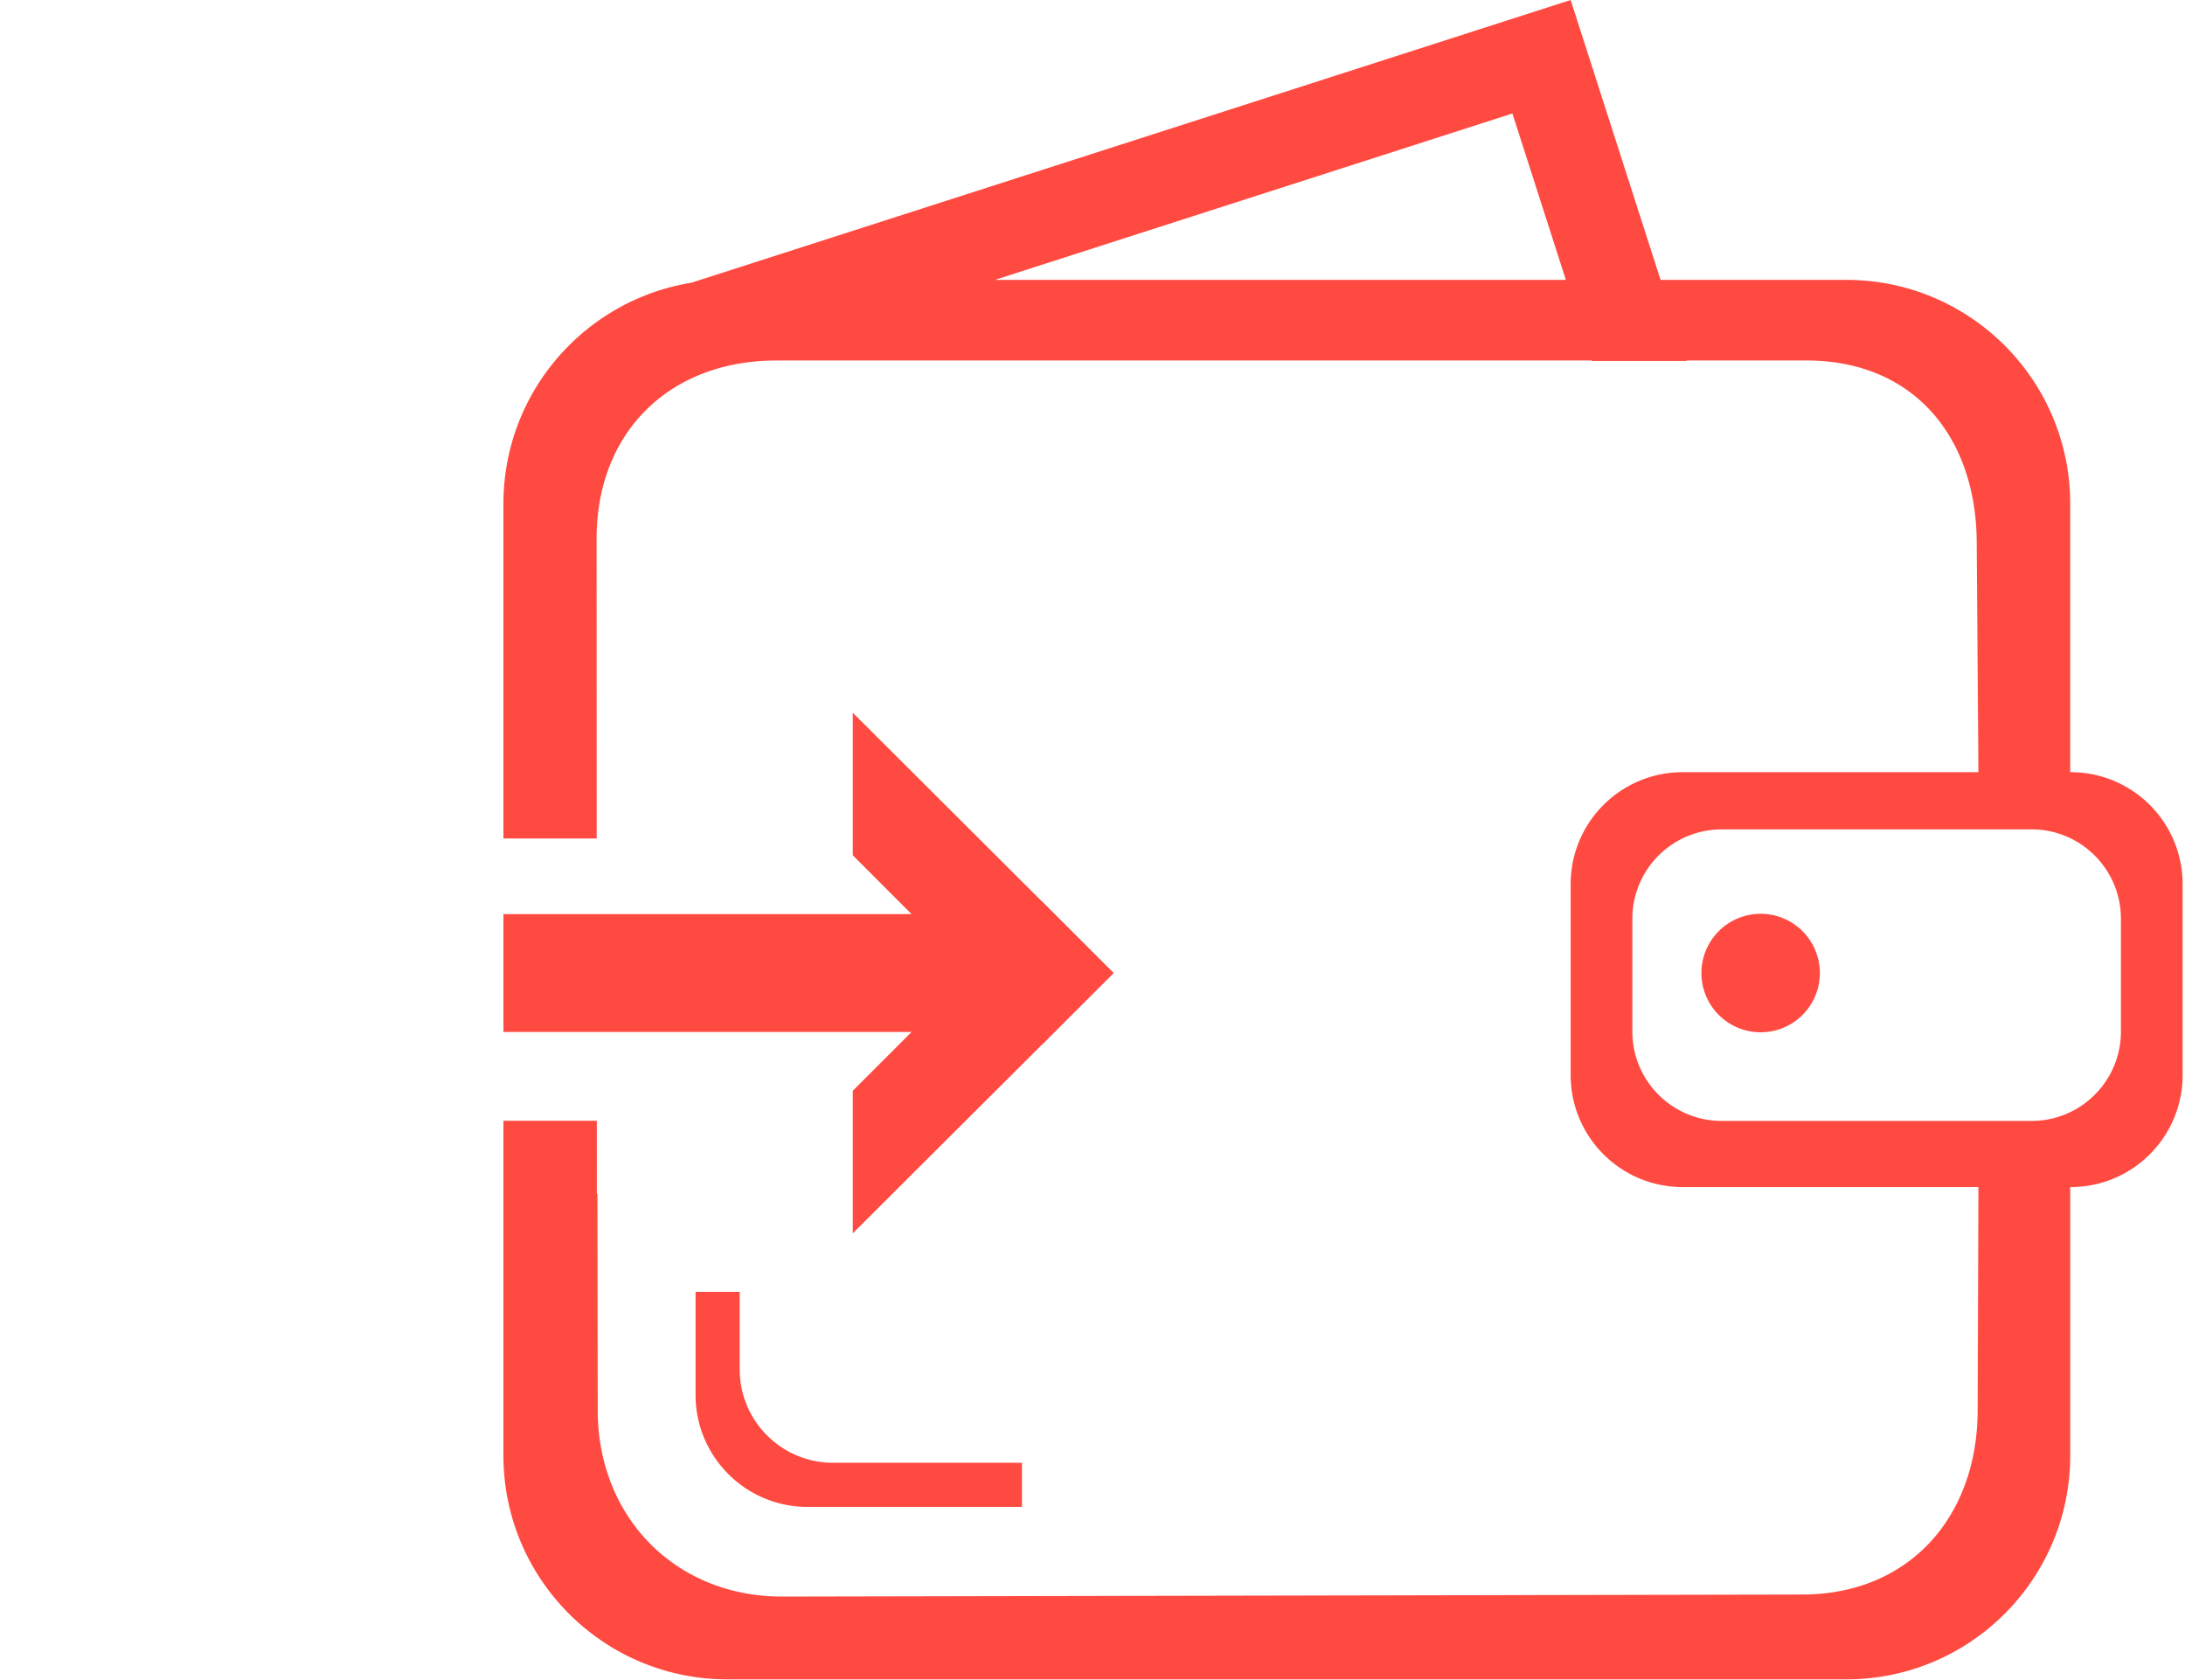 <?xml version="1.0" standalone="no"?><!DOCTYPE svg PUBLIC "-//W3C//DTD SVG 1.1//EN" "http://www.w3.org/Graphics/SVG/1.1/DTD/svg11.dtd"><svg t="1723115892467" class="icon" viewBox="0 0 1332 1024" version="1.1" xmlns="http://www.w3.org/2000/svg" p-id="5902" xmlns:xlink="http://www.w3.org/1999/xlink" width="260.156" height="200"><path d="M519.876 751.762 519.876 664.886 591.594 593.115 519.876 521.343 519.876 434.469 635.2 549.479 635.249 549.431 678.954 593.115 635.249 636.803 635.2 636.752ZM306.899 557.192l310.878 0 0 71.848-310.878 0 0-71.848ZM1262.322 470.685 1025.72 470.685c-37.678 0-68.224 30.553-68.224 68.243l0 116.397c0 37.69 30.545 68.243 68.224 68.243l236.602 0c37.678 0 68.223-30.553 68.223-68.243l0-116.397C1330.545 501.238 1300 470.685 1262.322 470.685zM1292.939 628.767c0 30.091-24.386 54.485-54.469 54.485L1049.571 683.251c-30.083 0-54.469-24.394-54.469-54.485l0-68.732c0-30.091 24.388-54.485 54.469-54.485l188.9 0c30.083 0 54.469 24.394 54.469 54.485L1292.939 628.767zM1037.207 593.116a29.991 30 0 1 0 72.202 0 29.991 30 0 1 0-72.202 0ZM957.486 0 411.193 175.632 411.193 220.02 452.778 220.02 921.974 69.174 970.443 220.02 1028.181 220.02ZM507.86 891.631c-31.442 0-56.932-25.497-56.932-56.949L450.928 787.433l-26.891 0 0 62.852c0 37.69 30.546 68.244 68.222 68.244l130.736 0 0-26.899L507.86 891.631zM1205.597 859.474c0 65.121-41.842 112.47-106.941 112.47l-621.875 1.243c-65.099 0-112.4-48.494-112.4-113.613l-0.171-131.673-0.349-0.35-0.018-44.407-56.946 0 0 119.233 0 84.785c0 75.379 61.092 136.485 136.45 136.485l682.233 0c75.359 0 136.444-61.106 136.444-136.485L1262.025 723.57l-55.956-0.001L1205.597 859.474zM1125.58 170.608 443.347 170.608c-75.359 0-136.45 61.108-136.45 136.487l0 204.016 56.875 0-0.073-182.782c0-65.121 44.627-108.591 109.732-108.591l627.822 0c65.099 0 103.78 46.442 103.78 111.563l1.034 139.384 55.956 0L1262.022 307.095C1262.024 231.716 1200.938 170.608 1125.58 170.608z" fill="#ff4a41" p-id="5903"></path></svg>